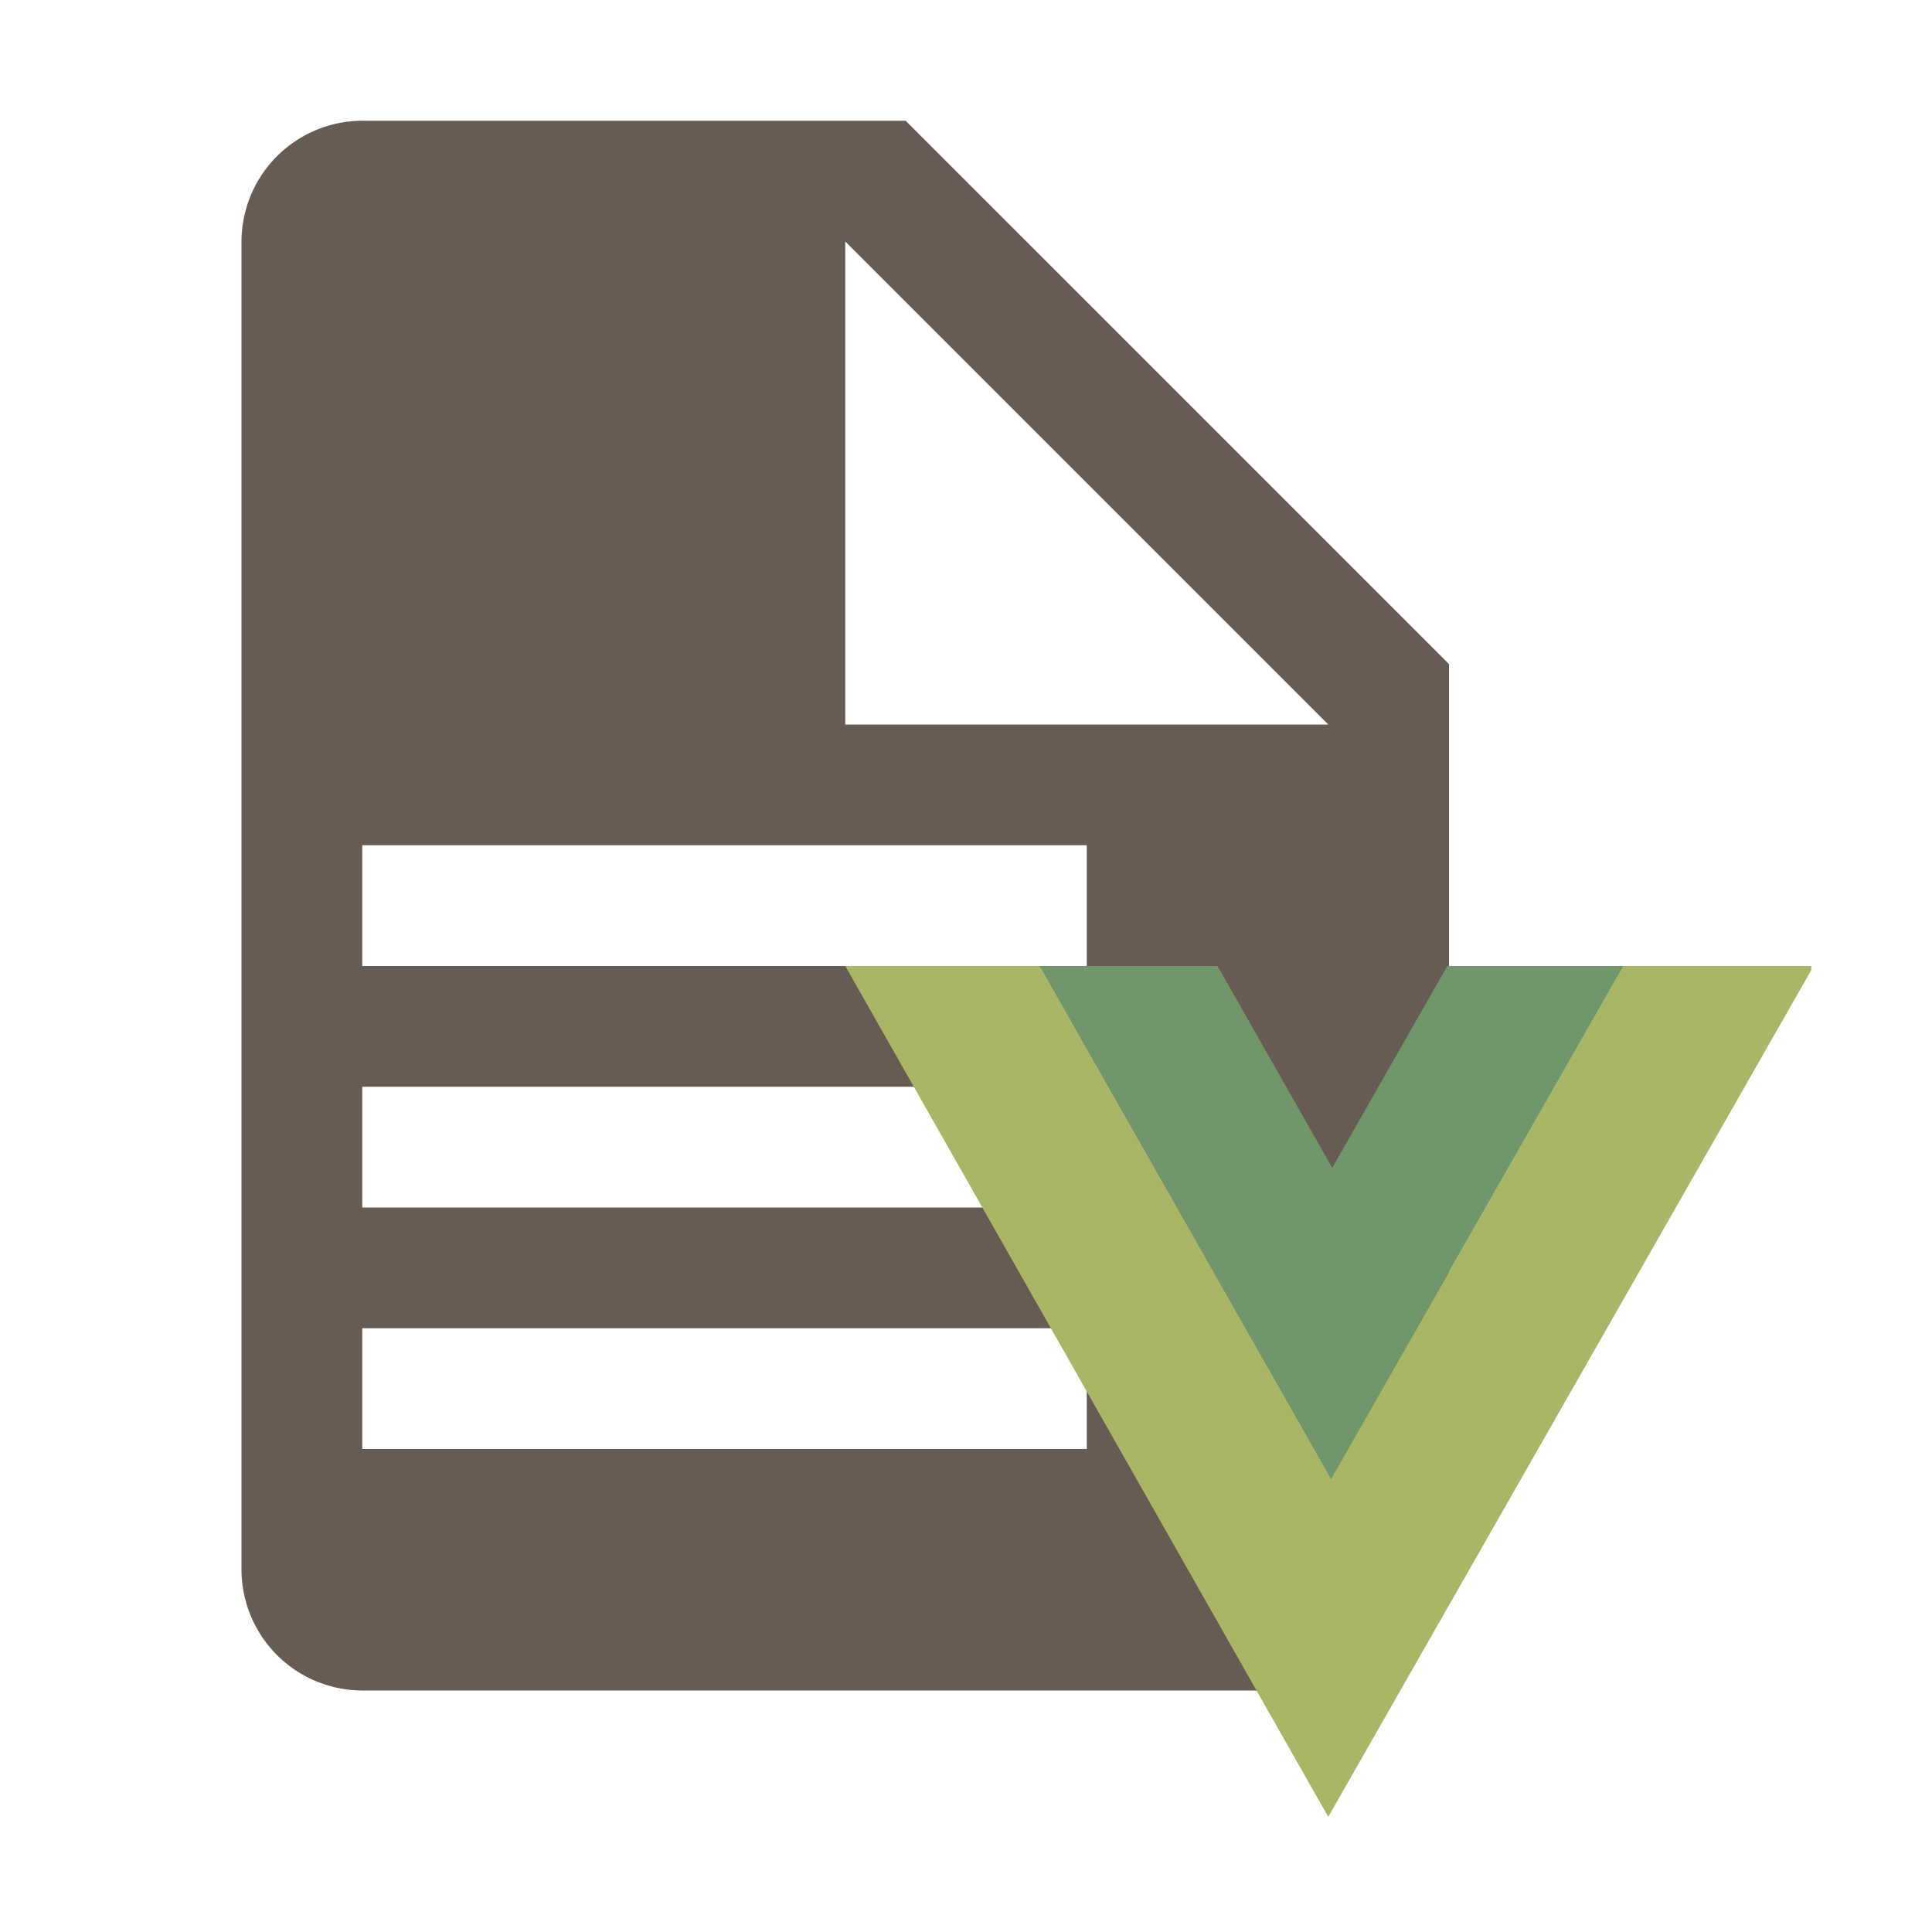 <svg xmlns="http://www.w3.org/2000/svg" viewBox="0 0 32 32"><path fill="#665c54" d="M15 2H6a2.006 2.006 0 0 0-2 2v22a2.006 2.006 0 0 0 2 2h16a2 2 0 0 0 2-2V11Zm3 22H6v-2h12Zm0-4H6v-2h12Zm0-4H6v-2h12Zm-4-4V4l8 8Z"/><path fill="#a9b665" d="m14 16 8 14.093 8-14.024V16h-3.11l-4.843 8.49L17.225 16Z"/><path fill="#72966c" d="m17.225 16 4.821 8.492 4.844-8.491h-2.918l-1.906 3.342-1.9-3.343Z"/></svg>
